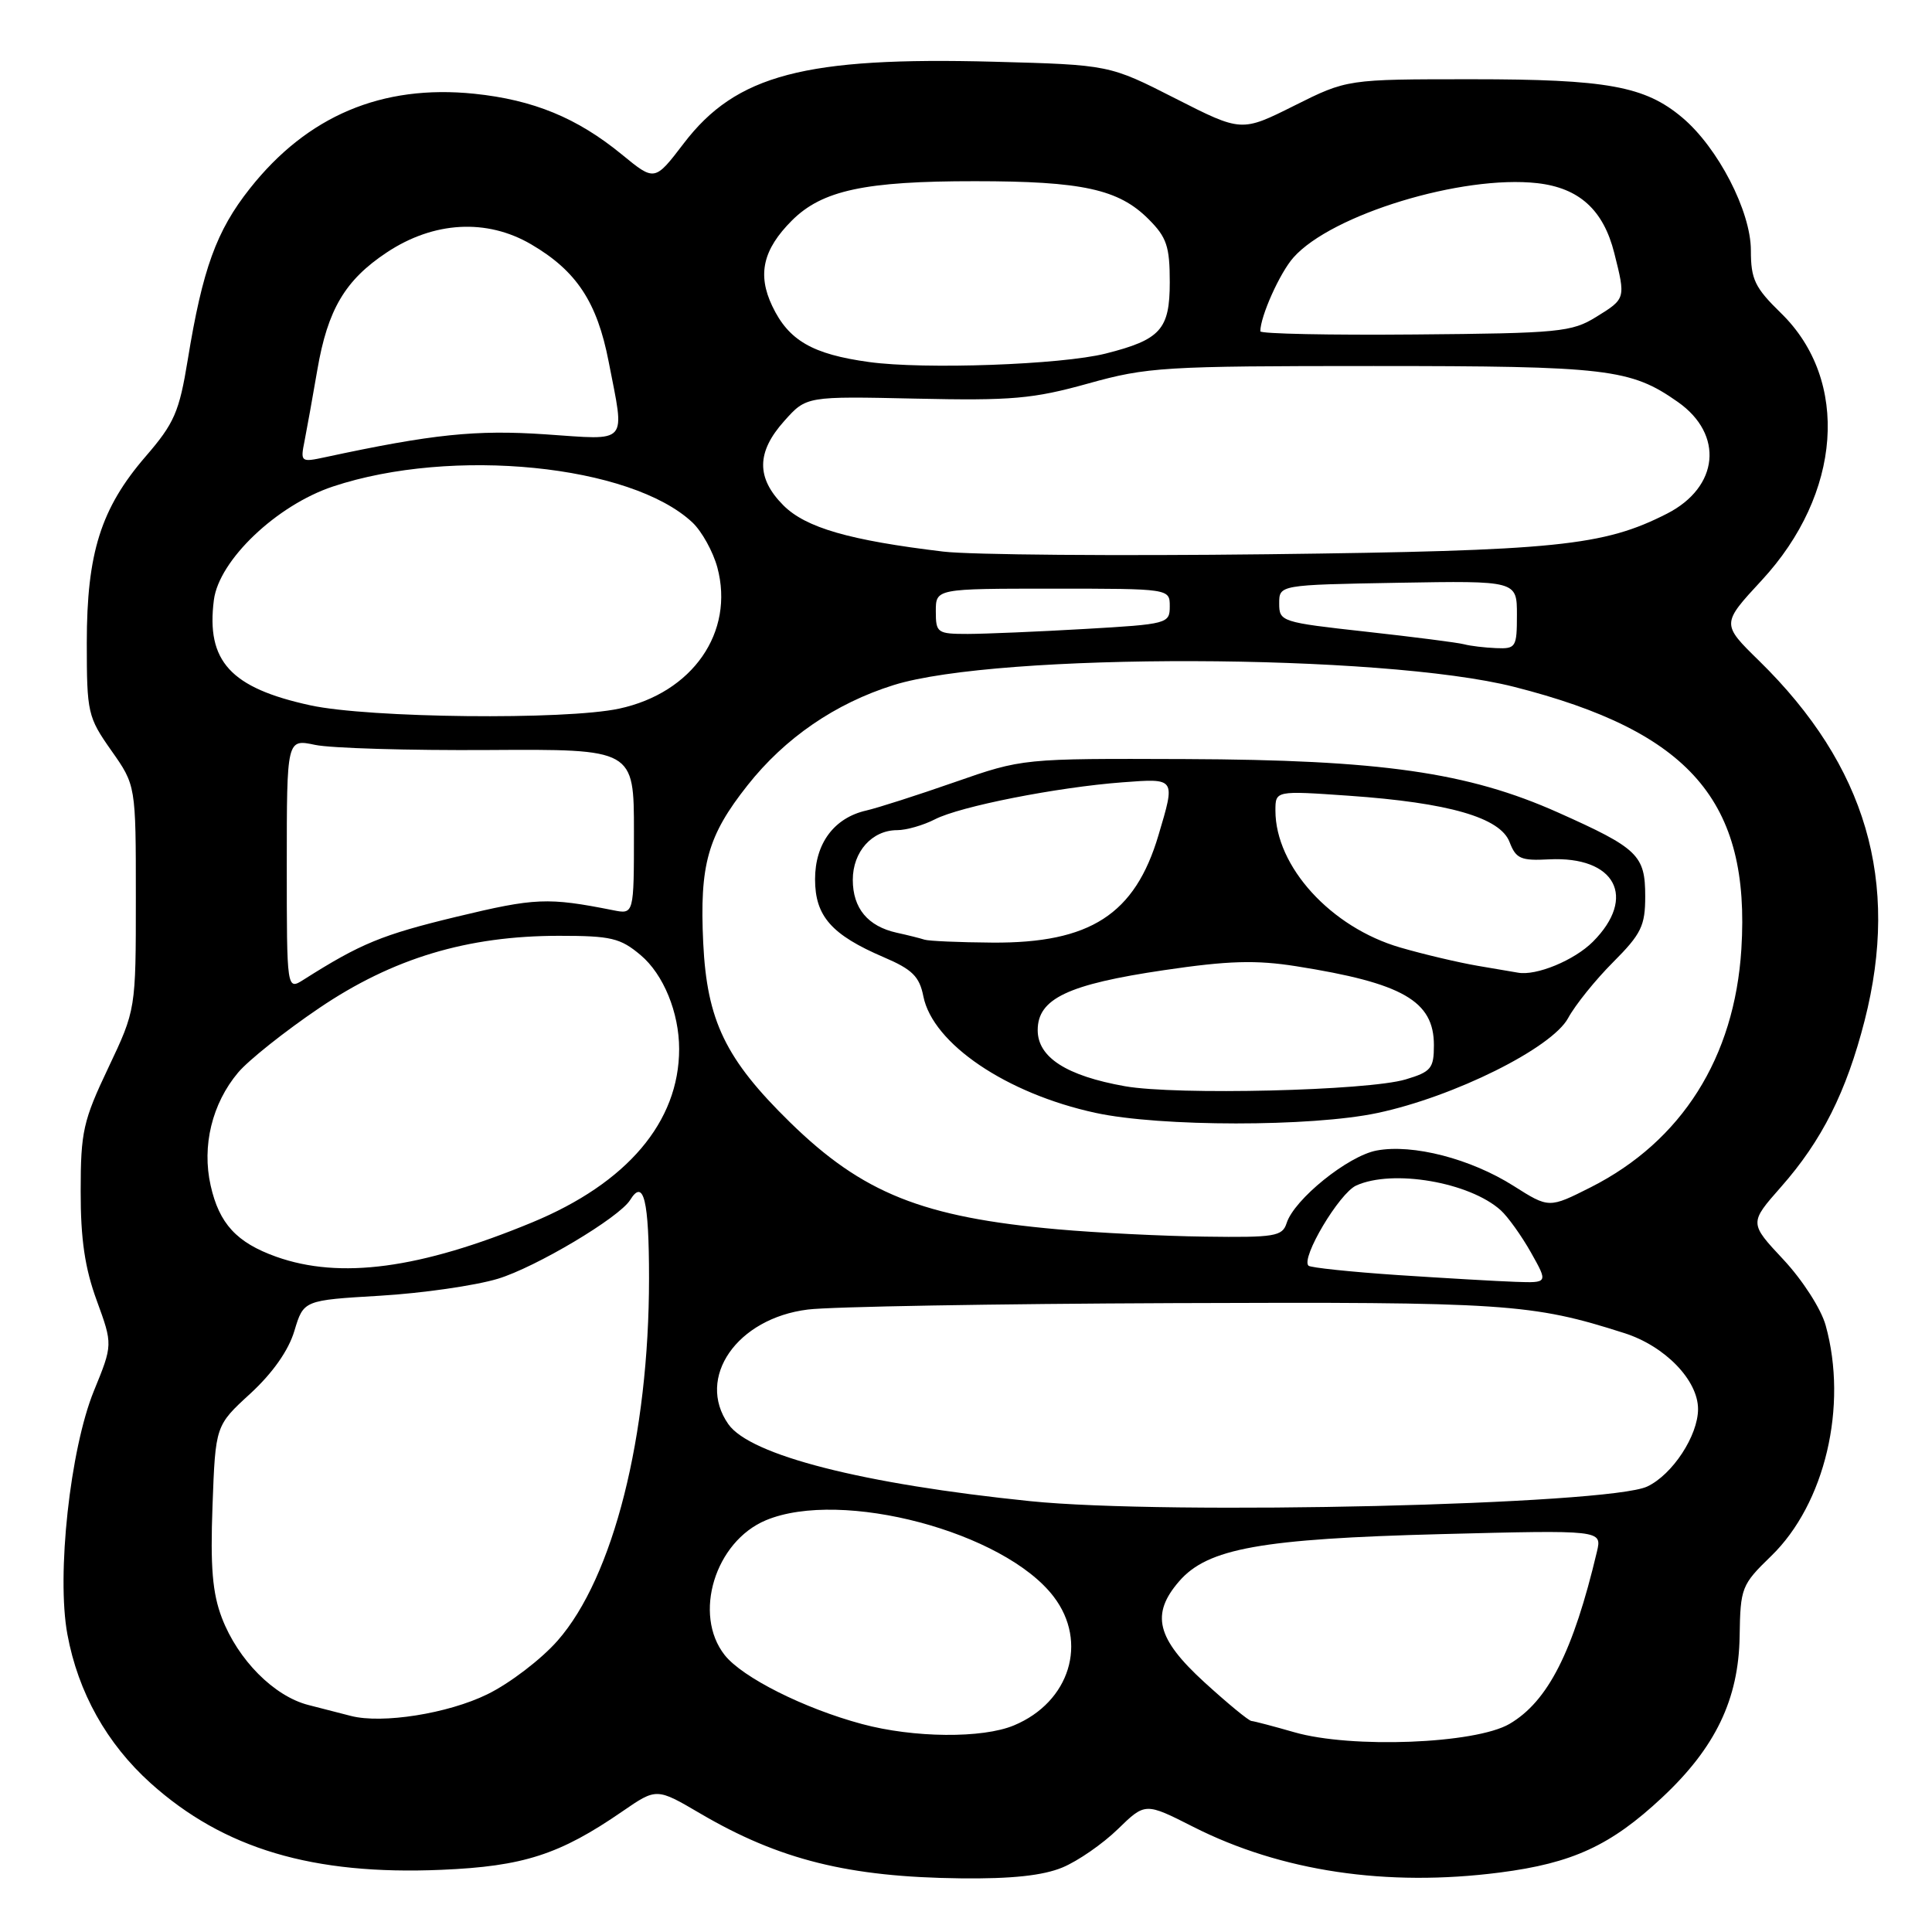 <?xml version="1.0" encoding="UTF-8" standalone="no"?>
<!DOCTYPE svg PUBLIC "-//W3C//DTD SVG 1.1//EN" "http://www.w3.org/Graphics/SVG/1.1/DTD/svg11.dtd" >
<svg xmlns="http://www.w3.org/2000/svg" xmlns:xlink="http://www.w3.org/1999/xlink" version="1.1" viewBox="0 0 256 256">
 <g >
 <path fill="currentColor"
d=" M 140.78 247.45 C 142.83 246.60 146.13 244.31 148.12 242.37 C 151.75 238.84 151.75 238.84 158.12 242.07 C 169.77 247.97 183.75 250.05 198.73 248.12 C 208.38 246.88 213.44 244.54 220.24 238.18 C 227.30 231.58 230.38 225.17 230.51 216.82 C 230.61 210.38 230.75 210.00 234.69 206.18 C 241.82 199.27 244.88 186.31 241.91 175.62 C 241.31 173.44 238.84 169.61 236.31 166.90 C 231.78 162.06 231.78 162.06 235.99 157.28 C 241.41 151.14 244.65 144.69 247.07 135.24 C 251.78 116.81 247.29 101.48 233.11 87.58 C 228.09 82.67 228.09 82.67 233.43 76.90 C 244.04 65.44 245.14 50.42 236.01 41.51 C 232.52 38.11 232.00 37.02 232.00 33.17 C 232.00 28.00 227.64 19.56 222.91 15.58 C 217.96 11.41 212.94 10.50 195.00 10.50 C 178.50 10.50 178.50 10.50 171.50 14.00 C 164.50 17.50 164.50 17.50 155.75 13.05 C 146.99 8.59 146.99 8.59 131.73 8.18 C 106.65 7.51 97.54 9.90 90.60 19.00 C 86.75 24.04 86.75 24.04 82.41 20.48 C 76.47 15.61 70.67 13.23 62.83 12.42 C 50.60 11.17 40.72 15.35 33.10 24.99 C 28.67 30.59 26.84 35.64 24.88 47.66 C 23.75 54.59 23.10 56.08 19.30 60.48 C 13.37 67.35 11.50 73.27 11.50 85.17 C 11.50 94.46 11.63 95.01 14.75 99.45 C 18.00 104.06 18.00 104.06 18.00 118.93 C 18.00 133.79 18.00 133.79 14.35 141.49 C 11.02 148.50 10.69 149.95 10.69 157.84 C 10.68 164.20 11.25 168.05 12.82 172.33 C 14.95 178.17 14.95 178.17 12.43 184.33 C 9.29 192.05 7.47 208.70 8.93 216.56 C 10.35 224.26 14.15 231.05 19.96 236.28 C 29.63 244.97 41.44 248.49 58.50 247.76 C 69.34 247.30 74.15 245.75 82.47 240.02 C 87.00 236.90 87.00 236.90 92.81 240.31 C 103.27 246.44 112.45 248.72 127.28 248.89 C 134.06 248.97 138.20 248.52 140.78 247.45 Z  M 171.50 229.53 C 168.75 228.74 166.20 228.07 165.83 228.04 C 165.46 228.02 162.65 225.70 159.58 222.90 C 153.25 217.11 152.45 213.90 156.25 209.52 C 160.02 205.17 167.10 203.90 190.89 203.28 C 212.28 202.73 212.28 202.73 211.60 205.61 C 208.46 218.86 205.11 225.45 200.01 228.43 C 195.48 231.07 179.05 231.71 171.50 229.53 Z  M 114.21 228.44 C 106.54 226.38 98.36 222.27 96.02 219.30 C 91.79 213.92 94.75 204.26 101.49 201.44 C 111.51 197.26 133.07 202.98 139.62 211.57 C 144.21 217.58 141.76 225.53 134.36 228.62 C 130.19 230.37 121.06 230.29 114.21 228.44 Z  M 46.50 227.37 C 45.40 227.08 42.86 226.43 40.86 225.92 C 36.30 224.75 31.53 219.94 29.40 214.38 C 28.15 211.10 27.86 207.64 28.16 199.50 C 28.55 188.89 28.55 188.89 33.18 184.65 C 36.13 181.93 38.24 178.94 39.01 176.34 C 40.23 172.29 40.23 172.29 50.37 171.69 C 55.94 171.36 62.95 170.35 65.95 169.45 C 70.98 167.93 82.05 161.34 83.50 159.00 C 85.29 156.10 86.00 159.03 86.00 169.37 C 86.00 190.26 81.27 209.00 73.88 217.40 C 71.71 219.87 67.52 223.07 64.58 224.50 C 59.37 227.06 50.64 228.44 46.50 227.37 Z  M 136.50 198.91 C 114.32 196.64 99.40 192.83 96.51 188.71 C 92.19 182.55 97.65 174.68 107.05 173.52 C 110.05 173.14 131.85 172.76 155.50 172.67 C 199.55 172.50 202.95 172.72 215.22 176.64 C 220.61 178.35 225.00 182.88 225.00 186.71 C 225.00 190.22 221.62 195.39 218.27 196.97 C 213.17 199.40 154.73 200.78 136.50 198.91 Z  M 185.18 168.95 C 178.95 168.53 173.64 167.97 173.38 167.71 C 172.35 166.69 177.46 158.11 179.70 157.09 C 184.53 154.89 194.74 156.64 198.87 160.38 C 199.82 161.25 201.62 163.76 202.87 165.98 C 205.13 170.00 205.13 170.00 200.81 169.85 C 198.44 169.77 191.40 169.36 185.18 168.95 Z  M 36.59 166.52 C 31.36 164.65 29.04 162.14 27.91 157.08 C 26.73 151.85 28.10 146.22 31.55 142.12 C 32.92 140.49 37.75 136.65 42.27 133.59 C 52.04 126.97 61.91 124.00 74.08 124.00 C 80.96 124.00 82.20 124.29 84.89 126.56 C 87.91 129.10 89.99 134.17 89.99 139.00 C 89.99 148.65 83.10 156.77 70.50 161.98 C 55.64 168.13 45.07 169.54 36.59 166.52 Z  M 140.14 162.89 C 122.25 161.30 114.30 158.12 104.68 148.71 C 96.13 140.34 93.68 135.26 93.18 124.94 C 92.69 114.56 93.76 110.75 99.05 104.06 C 104.01 97.78 110.68 93.20 118.40 90.78 C 132.26 86.44 183.14 86.58 200.62 91.01 C 223.95 96.93 231.96 106.17 230.74 125.76 C 229.84 140.14 222.84 151.21 210.80 157.31 C 205.25 160.11 205.25 160.11 200.56 157.14 C 194.88 153.54 187.20 151.55 182.41 152.45 C 178.62 153.16 171.48 158.92 170.48 162.08 C 169.92 163.82 168.92 163.99 159.68 163.86 C 154.08 163.79 145.29 163.35 140.14 162.89 Z  M 182.50 147.48 C 192.63 145.34 205.61 138.89 207.78 134.91 C 208.72 133.17 211.41 129.83 213.75 127.49 C 217.48 123.75 218.00 122.67 218.00 118.77 C 218.00 113.31 217.06 112.40 206.45 107.66 C 194.51 102.33 182.99 100.68 157.00 100.58 C 135.50 100.50 135.50 100.50 126.50 103.64 C 121.55 105.37 116.27 107.06 114.78 107.40 C 110.52 108.37 108.00 111.76 108.00 116.51 C 108.00 121.40 110.18 123.87 117.11 126.84 C 120.88 128.45 121.83 129.39 122.35 132.02 C 123.61 138.30 133.35 144.90 145.16 147.46 C 153.72 149.32 173.76 149.33 182.50 147.48 Z  M 38.00 114.57 C 38.00 97.91 38.00 97.91 41.75 98.70 C 43.81 99.14 54.16 99.45 64.75 99.38 C 84.00 99.26 84.00 99.26 84.00 110.21 C 84.00 121.16 84.00 121.16 81.25 120.61 C 72.57 118.89 70.94 118.96 60.47 121.48 C 50.62 123.86 47.81 125.01 40.25 129.80 C 38.00 131.23 38.00 131.23 38.00 114.57 Z  M 41.13 93.46 C 30.55 91.16 27.30 87.62 28.34 79.50 C 29.02 74.22 36.66 66.94 44.13 64.46 C 59.93 59.21 83.60 61.58 91.75 69.23 C 93.00 70.41 94.48 73.09 95.05 75.18 C 97.36 83.77 91.77 91.81 82.03 93.90 C 74.90 95.43 48.92 95.15 41.13 93.46 Z  M 194.00 85.37 C 193.18 85.15 187.32 84.40 181.00 83.70 C 169.79 82.46 169.50 82.37 169.50 79.97 C 169.50 77.50 169.50 77.50 185.25 77.22 C 201.00 76.95 201.00 76.95 201.00 81.47 C 201.00 85.77 200.86 85.99 198.25 85.88 C 196.74 85.82 194.82 85.59 194.00 85.37 Z  M 124.00 81.00 C 124.00 78.00 124.00 78.00 139.50 78.00 C 155.00 78.00 155.00 78.00 155.00 80.35 C 155.00 82.63 154.70 82.71 143.75 83.34 C 137.56 83.70 130.59 83.99 128.25 84.00 C 124.19 84.00 124.00 83.86 124.00 81.00 Z  M 125.00 73.09 C 112.55 71.60 106.78 69.93 103.81 66.97 C 100.19 63.34 100.22 59.90 103.93 55.77 C 106.85 52.50 106.85 52.50 121.36 52.82 C 134.08 53.10 136.89 52.85 144.18 50.82 C 152.02 48.63 154.21 48.50 182.00 48.50 C 213.00 48.50 216.06 48.86 222.32 53.26 C 228.46 57.57 227.78 64.54 220.89 68.06 C 212.47 72.35 206.28 72.98 168.00 73.44 C 147.93 73.68 128.57 73.52 125.00 73.09 Z  M 40.36 58.40 C 40.67 56.80 41.44 52.58 42.05 49.00 C 43.42 41.01 45.73 37.11 51.25 33.45 C 57.47 29.32 64.50 28.93 70.39 32.38 C 76.40 35.90 79.12 40.03 80.65 47.92 C 82.81 59.05 83.45 58.31 72.25 57.55 C 63.06 56.93 57.34 57.52 43.14 60.57 C 39.85 61.28 39.79 61.23 40.36 58.40 Z  M 115.15 47.97 C 107.66 46.94 104.50 45.12 102.33 40.56 C 100.33 36.37 101.09 33.06 104.94 29.21 C 108.94 25.22 114.61 24.00 129.19 24.01 C 143.39 24.01 148.22 25.07 152.17 29.02 C 154.60 31.44 155.00 32.64 155.00 37.40 C 155.00 43.66 153.78 45.01 146.50 46.85 C 140.62 48.33 122.46 48.98 115.15 47.97 Z  M 167.00 43.90 C 167.00 41.92 169.59 36.14 171.39 34.12 C 176.44 28.42 193.75 23.15 203.70 24.27 C 209.25 24.90 212.46 27.81 213.90 33.53 C 215.42 39.57 215.42 39.58 211.51 41.99 C 208.27 44.00 206.60 44.16 187.51 44.32 C 176.23 44.42 167.00 44.23 167.00 43.90 Z  M 149.06 143.93 C 141.30 142.55 137.50 140.10 137.50 136.50 C 137.50 132.33 141.50 130.43 154.25 128.55 C 162.76 127.29 166.42 127.19 171.75 128.03 C 185.86 130.26 190.00 132.63 190.00 138.49 C 190.00 141.57 189.63 142.02 186.25 143.03 C 181.23 144.53 155.88 145.14 149.06 143.93 Z  M 195.83 127.98 C 193.26 127.54 188.63 126.45 185.54 125.55 C 176.36 122.89 169.00 114.82 169.00 107.41 C 169.00 104.76 169.00 104.76 178.75 105.44 C 191.96 106.36 198.80 108.33 200.03 111.59 C 200.87 113.78 201.52 114.07 205.24 113.87 C 214.04 113.42 216.95 118.89 211.06 124.79 C 208.60 127.25 203.54 129.34 201.12 128.88 C 200.78 128.82 198.40 128.41 195.83 127.98 Z  M 122.50 124.51 C 121.95 124.33 120.29 123.91 118.82 123.59 C 114.99 122.74 113.00 120.35 113.00 116.58 C 113.00 112.85 115.55 110.00 118.88 110.00 C 120.10 110.00 122.35 109.35 123.87 108.57 C 127.19 106.85 140.08 104.31 148.75 103.66 C 155.82 103.13 155.77 103.05 153.50 110.68 C 150.39 121.16 144.46 124.99 131.50 124.90 C 127.10 124.87 123.05 124.69 122.50 124.51 Z "/>
</g>
</svg>